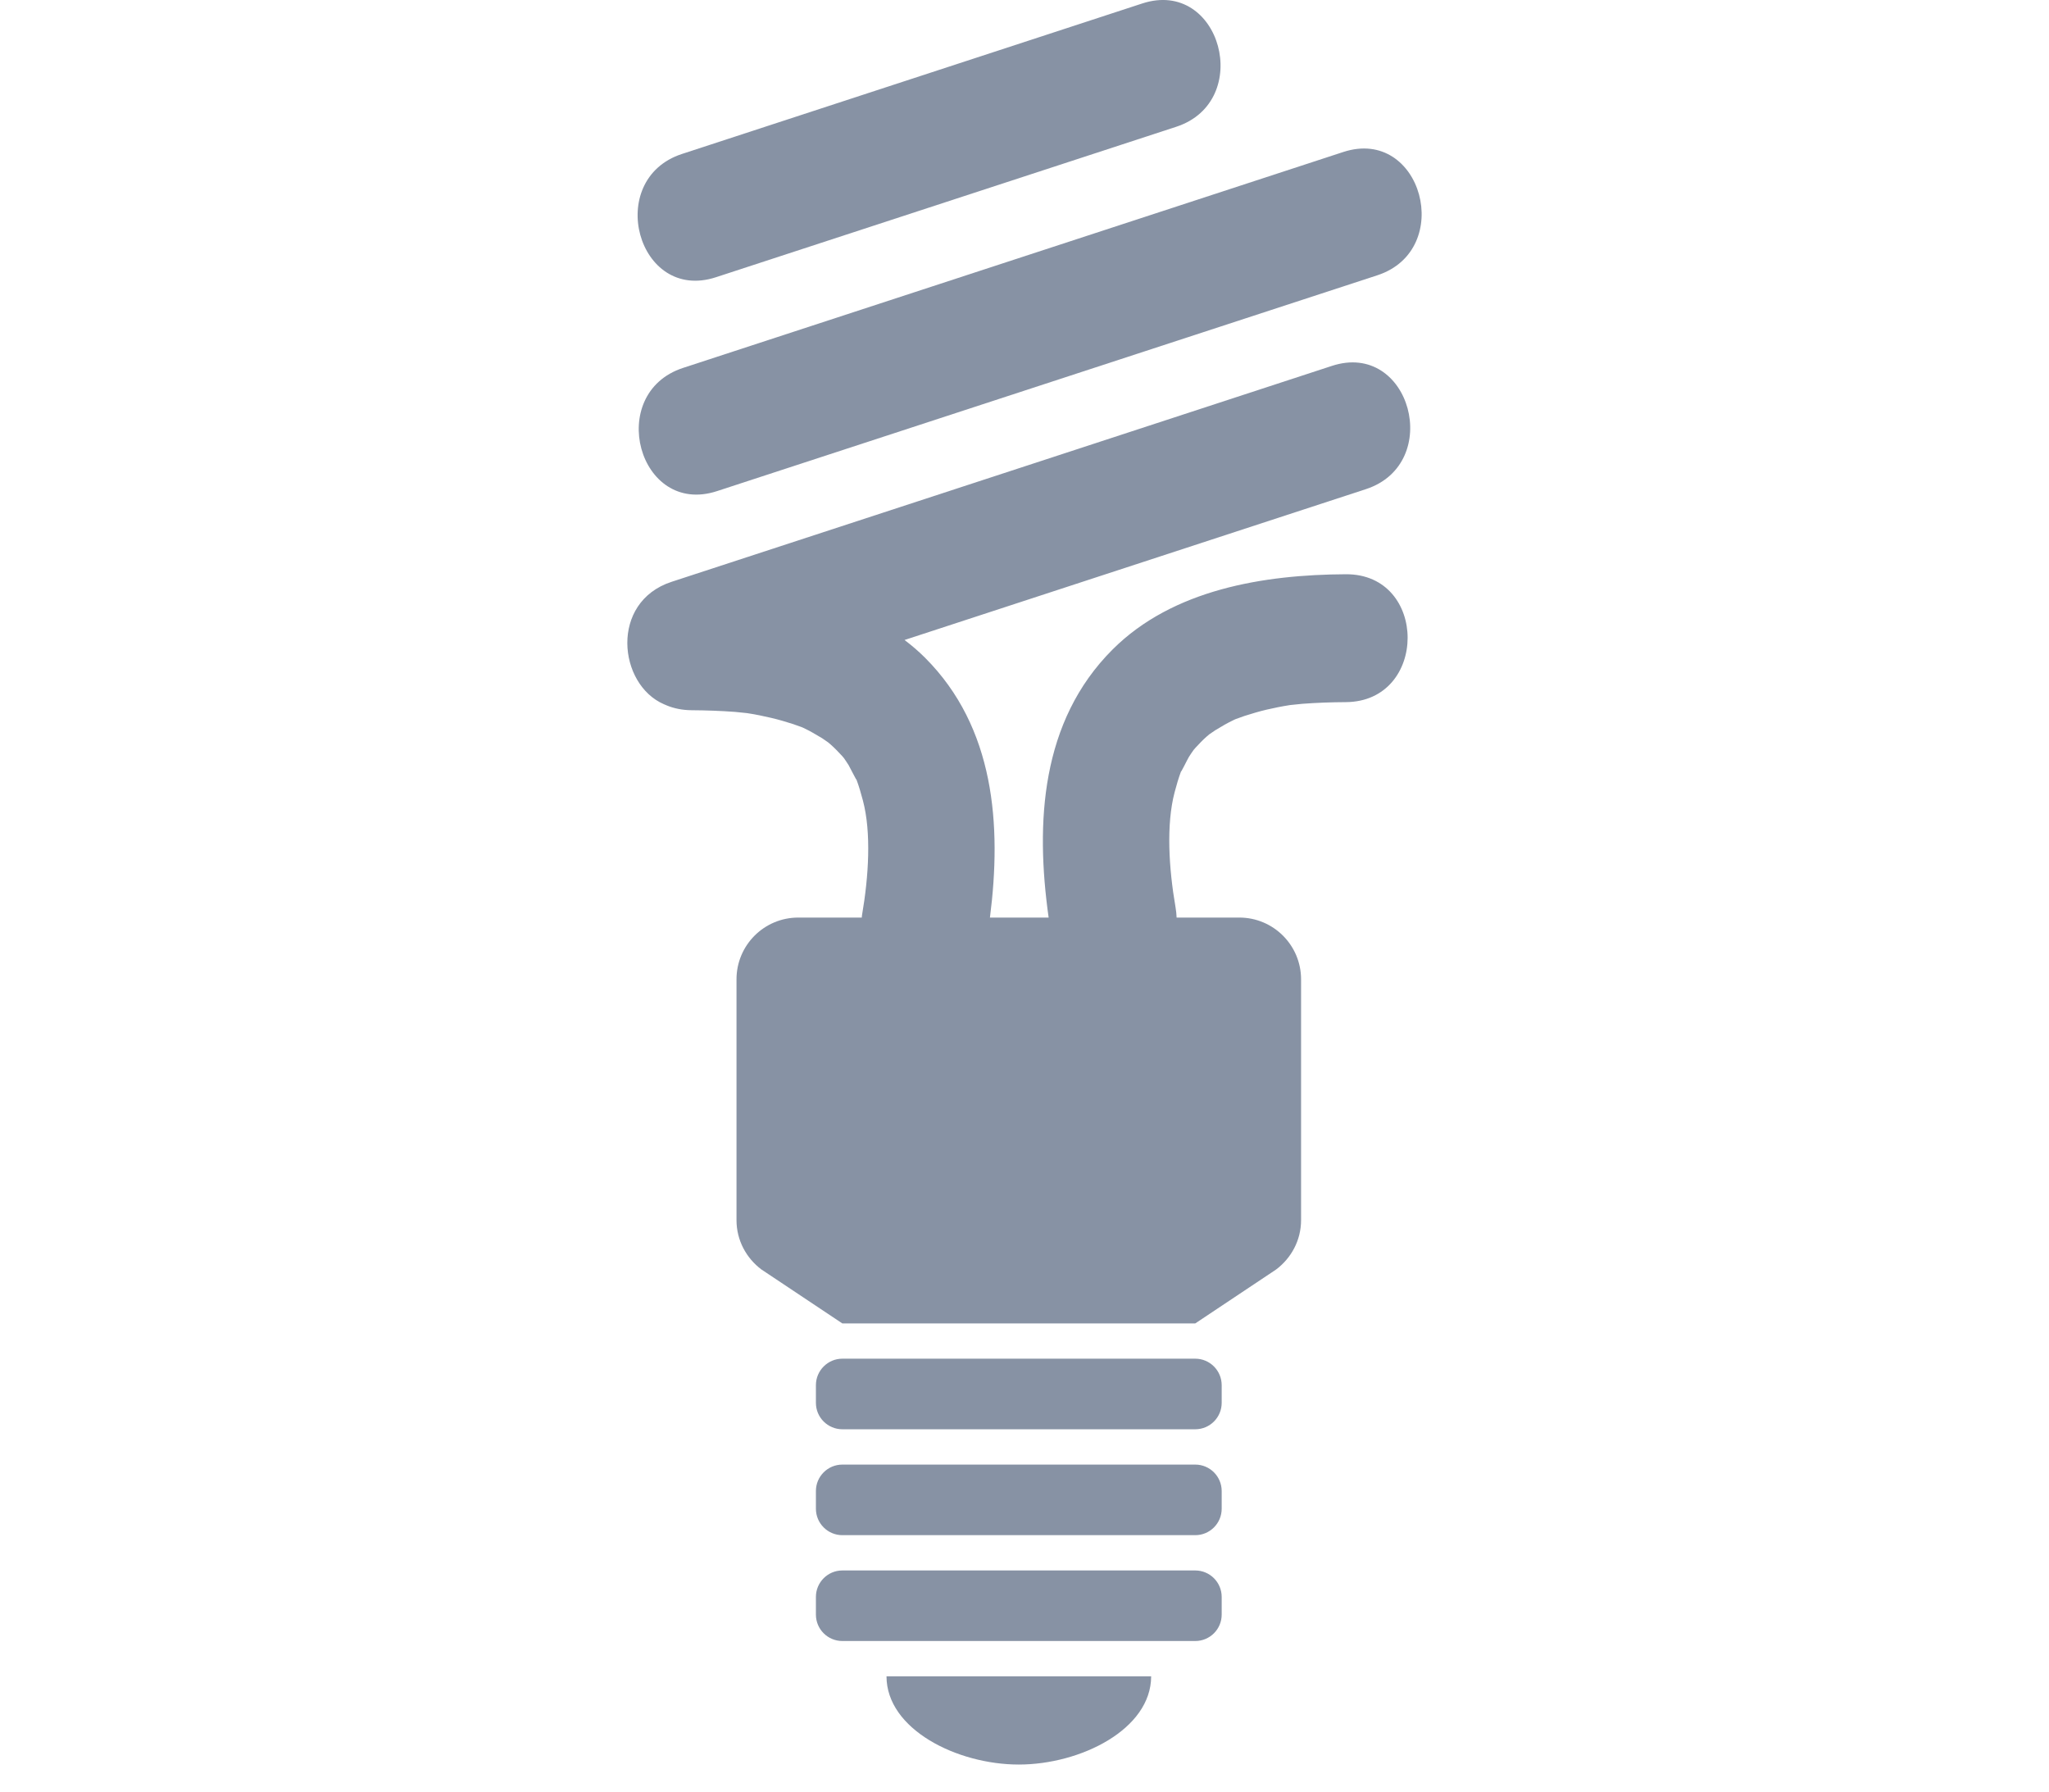 <?xml version="1.0" encoding="utf-8"?>
<!-- Generator: Adobe Illustrator 16.0.0, SVG Export Plug-In . SVG Version: 6.00 Build 0)  -->
<!DOCTYPE svg PUBLIC "-//W3C//DTD SVG 1.1//EN" "http://www.w3.org/Graphics/SVG/1.1/DTD/svg11.dtd">
<svg version="1.1" id="Layer_1" xmlns="http://www.w3.org/2000/svg" xmlns:xlink="http://www.w3.org/1999/xlink" x="0px" y="0px"
	 width="71.138px" height="62.205px" viewBox="455.689 47.196 71.138 62.205" enable-background="new 455.689 47.196 71.138 62.205"
	 xml:space="preserve">
<g>
	<path fill="#8792A4" d="M480.584,64.243c7.642-2.497,15.281-4.993,22.923-7.491c2.708-0.885,1.546-5.171-1.182-4.28
		c-7.64,2.498-15.281,4.996-22.92,7.494C476.698,60.85,477.856,65.136,480.584,64.243z"/>
	<path fill="#8792A4" d="M485.061,91.38l-0.178-0.117C484.941,91.306,484.998,91.343,485.061,91.38z"/>
	<path fill="#8792A4" d="M497.186,94.358h-12.251c-0.507,0-0.919,0.413-0.919,0.92v0.612c0,0.508,0.412,0.918,0.919,0.918h12.251
		c0.507,0,0.918-0.41,0.918-0.918v-0.612C498.104,94.771,497.693,94.358,497.186,94.358z"/>
	<path fill="#8792A4" d="M497.186,98.034h-12.251c-0.507,0-0.919,0.411-0.919,0.918v0.613c0,0.509,0.412,0.919,0.919,0.919h12.251
		c0.507,0,0.918-0.41,0.918-0.919v-0.613C498.104,98.445,497.693,98.034,497.186,98.034z"/>
	<path fill="#8792A4" d="M497.186,101.709h-12.251c-0.507,0-0.919,0.412-0.919,0.919v0.612c0,0.509,0.412,0.918,0.919,0.918h12.251
		c0.507,0,0.918-0.409,0.918-0.918v-0.612C498.104,102.121,497.693,101.709,497.186,101.709z"/>
	<path fill="#8792A4" d="M486.467,105.384h9.188c0,1.838-2.451,3.062-4.595,3.062S486.467,107.222,486.467,105.384z"/>
	<path fill="#8792A4" d="M480.546,56.819c5.327-1.74,10.652-3.482,15.979-5.222c2.707-0.886,1.547-5.172-1.181-4.28
		c-5.326,1.741-10.651,3.482-15.978,5.223C476.658,53.425,477.819,57.711,480.546,56.819z"/>
	<path fill="#8792A4" d="M502.413,67.129c-2.836,0.014-6.004,0.52-8.101,2.616c-2.489,2.489-2.679,6.007-2.216,9.301h-2.038
		c0.412-3.21,0.167-6.599-2.253-9.019c-0.226-0.226-0.463-0.427-0.712-0.616c5.339-1.746,10.678-3.491,16.015-5.235
		c2.71-0.885,1.548-5.173-1.179-4.279c-7.641,2.497-15.279,4.994-22.922,7.494c-2.157,0.704-1.856,3.566-0.267,4.25
		c0.029,0.013,0.06,0.026,0.09,0.038c0.002,0,0.002,0.002,0.003,0.002c0.254,0.105,0.544,0.166,0.871,0.168
		c0.503,0.003,1.006,0.021,1.506,0.058c0.139,0.013,0.275,0.026,0.412,0.042c0.014,0.002,0.022,0.002,0.037,0.006
		c0.269,0.04,0.532,0.097,0.798,0.158c0.257,0.06,0.511,0.134,0.762,0.215c0.106,0.035,0.212,0.074,0.317,0.113
		c0.014,0.008,0.028,0.014,0.044,0.02c0.228,0.106,0.444,0.235,0.657,0.363c0.069,0.045,0.136,0.094,0.202,0.14
		c0.022,0.02,0.051,0.043,0.09,0.076c0.14,0.123,0.27,0.26,0.396,0.396c0.026,0.032,0.044,0.054,0.062,0.073
		c0.057,0.083,0.113,0.163,0.165,0.247c0.039,0.062,0.294,0.58,0.269,0.492c0.09,0.24,0.161,0.489,0.227,0.736
		c0.294,1.111,0.202,2.626-0.033,3.989c-0.005,0.025-0.004,0.049-0.006,0.073h-2.206c-1.185,0-2.144,0.959-2.144,2.144v8.359
		c0,0.704,0.344,1.322,0.867,1.714l2.808,1.871h12.251l2.807-1.871c0.523-0.392,0.868-1.01,0.868-1.714v-8.359
		c0-1.185-0.961-2.144-2.144-2.144h-2.177c-0.005-0.117-0.016-0.237-0.037-0.356c-0.236-1.362-0.326-2.874-0.034-3.987
		c0.065-0.249,0.137-0.497,0.227-0.737c-0.024,0.089,0.23-0.431,0.268-0.491c0.052-0.085,0.109-0.166,0.166-0.247
		c0.018-0.02,0.036-0.044,0.062-0.072c0.127-0.138,0.255-0.274,0.396-0.397c0.037-0.031,0.065-0.056,0.089-0.075
		c0.068-0.049,0.133-0.094,0.204-0.139c0.213-0.131,0.429-0.258,0.656-0.364c0.015-0.007,0.03-0.014,0.043-0.02
		c0.104-0.039,0.211-0.078,0.318-0.114c0.252-0.079,0.505-0.157,0.762-0.217c0.263-0.06,0.528-0.115,0.799-0.157
		c0.013-0.003,0.023-0.004,0.036-0.005c0.138-0.016,0.274-0.03,0.411-0.042c0.503-0.038,1.005-0.055,1.507-0.058
		C505.274,71.552,505.277,67.112,502.413,67.129z"/>
</g>
</svg>
